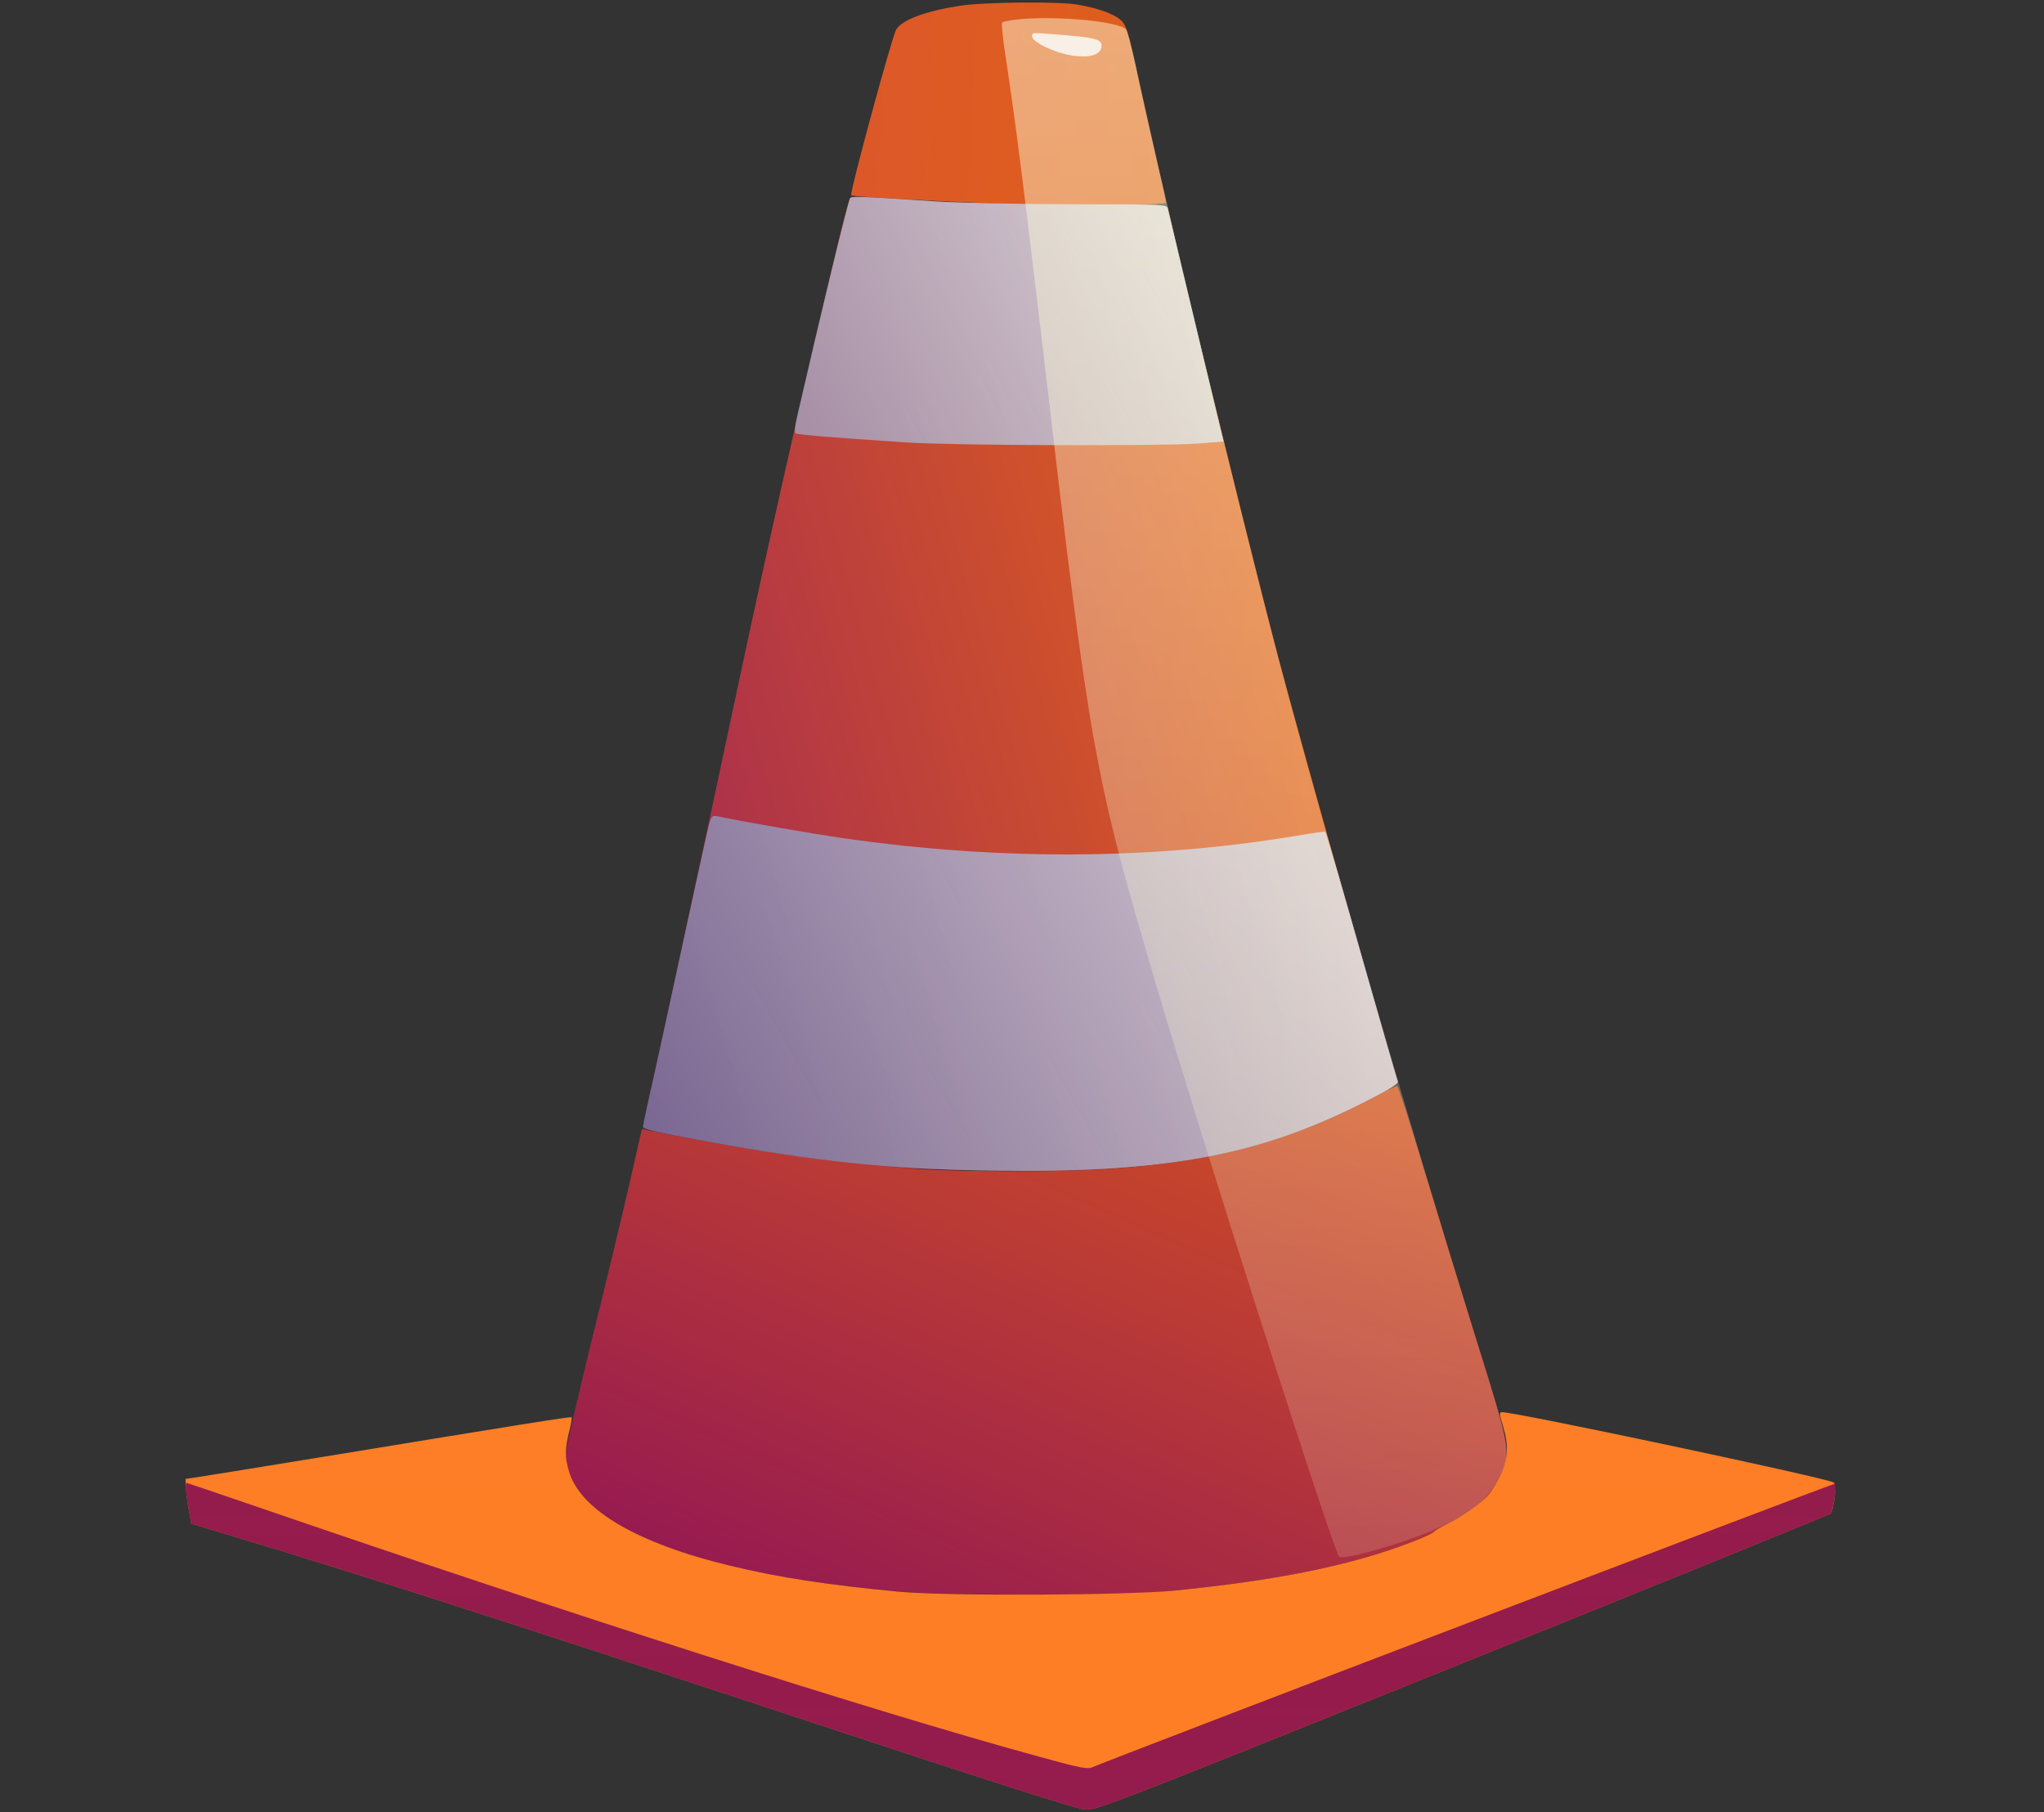 <?xml version="1.0" standalone="no"?><!DOCTYPE svg PUBLIC "-//W3C//DTD SVG 20010904//EN" "http://www.w3.org/TR/2001/REC-SVG-20010904/DTD/svg10.dtd"><svg version="1.0" xmlns="http://www.w3.org/2000/svg" width="925pt" height="820pt" viewBox="0 0 925 820" preserveAspectRatio="xMidYMid meet"><rect x="0" y="0" width="925" height="820" fill="#333333" stroke="none"/><defs><linearGradient id="linear-gradient-1-1" x1="0.00%" y1="100.00%" x2="101.81%" y2="96.39%"><stop offset="0%" style="stop-color:rgb(222,88,42);stop-opacity:0.996" /><stop offset="100%" style="stop-color:rgb(223,95,26);stop-opacity:0.998" /></linearGradient><linearGradient id="linear-gradient-1-2" x1="0.00%" y1="0.00%" x2="138.22%" y2="50.26%"><stop offset="0%" style="stop-color:rgb(160,38,86);stop-opacity:0.998" /><stop offset="100%" style="stop-color:rgb(255,124,0);stop-opacity:0.998" /></linearGradient><linearGradient id="linear-gradient-1-3" x1="0.00%" y1="0.00%" x2="93.63%" y2="113.94%"><stop offset="0%" style="stop-color:rgb(145,20,85);stop-opacity:0.987" /><stop offset="100%" style="stop-color:rgb(219,87,29);stop-opacity:0.992" /></linearGradient><linearGradient id="linear-gradient-1-4" x1="0.00%" y1="100.00%" x2="0.90%" y2="-10.81%"><stop offset="0%" style="stop-color:rgb(254,126,38);stop-opacity:0.997" /><stop offset="100%" style="stop-color:rgb(255,126,38);stop-opacity:0.999" /></linearGradient><linearGradient id="linear-gradient-2-1" x1="0.00%" y1="0.00%" x2="108.79%" y2="33.28%"><stop offset="0%" style="stop-color:rgb(157,172,206);stop-opacity:0.719" /><stop offset="100%" style="stop-color:rgb(217,232,255);stop-opacity:0.829" /></linearGradient><linearGradient id="linear-gradient-2-2" x1="0.00%" y1="0.00%" x2="105.51%" y2="28.71%"><stop offset="0%" style="stop-color:rgb(108,120,163);stop-opacity:0.765" /><stop offset="100%" style="stop-color:rgb(209,220,247);stop-opacity:0.818" /></linearGradient><linearGradient id="linear-gradient-2-3" x1="0.00%" y1="100.00%" x2="0.55%" y2="-9.79%"><stop offset="0%" style="stop-color:rgb(118,0,87);stop-opacity:0.779" /><stop offset="100%" style="stop-color:rgb(122,3,86);stop-opacity:0.802" /></linearGradient><linearGradient id="linear-gradient-3-1" x1="0.00%" y1="100.00%" x2="0.00%" y2="-0.00%"><stop offset="0%" style="stop-color:rgb(255,255,220);stop-opacity:0.473" /><stop offset="100%" style="stop-color:rgb(255,255,209);stop-opacity:0.153" /></linearGradient><linearGradient id="linear-gradient-4-1" x1="0.00%" y1="100.00%" x2="8.12%" y2="-33.28%"><stop offset="0%" style="stop-color:rgb(251,255,255);stop-opacity:0.813" /><stop offset="100%" style="stop-color:rgb(251,255,255);stop-opacity:0.813" /></linearGradient></defs><g id="layer-1"><path d="M4345 8174 c-156 -24 -261 -63 -289 -107 -18 -27 -213 -745 -204 -751 6 -6 371 -26 648 -37 240 -10 765 -7 776 3 1 2 -8 51 -22 108 -14 58 -54 238 -90 400 -61 278 -66 296 -94 321 -32 27 -101 52 -194 68 -84 15 -422 12 -531 -5z" fill="url(#linear-gradient-1-1)" id="region-1-1" transform="translate(0,820) scale(0.1,-0.1)"/><path d="M3847 7303 c-20 -33 -281 -1156 -441 -1898 -25 -115 -109 -507 -186 -870 -78 -363 -179 -832 -225 -1042 -47 -210 -85 -387 -85 -392 0 -25 684 -139 1060 -177 219 -21 801 -30 1025 -15 488 33 817 118 1187 308 102 52 147 80 144 89 -26 67 -442 1545 -540 1914 -114 434 -411 1641 -501 2035 -4 20 -13 20 -432 21 -235 0 -509 6 -608 12 -361 24 -392 25 -398 15z" fill="url(#linear-gradient-1-2)" id="region-1-2" transform="translate(0,820) scale(0.1,-0.1)"/><path d="M6185 3219 c-345 -182 -700 -276 -1170 -309 -184 -13 -663 -13 -857 0 -355 25 -771 84 -1223 175 l-30 7 -59 -259 c-33 -142 -110 -465 -173 -717 -62 -253 -113 -474 -113 -491 0 -282 455 -501 1245 -599 283 -35 403 -41 870 -41 376 0 505 4 645 18 365 37 634 84 869 152 123 35 291 99 300 114 3 4 33 22 67 39 69 35 148 91 182 130 13 15 37 56 54 92 46 98 42 120 -110 605 -72 231 -180 584 -241 785 -60 200 -113 365 -118 366 -4 1 -66 -29 -138 -67z" fill="url(#linear-gradient-1-3)" id="region-1-3" transform="translate(0,820) scale(0.1,-0.1)"/><path d="M6801 1749 c27 -88 25 -147 -10 -222 -16 -34 -40 -74 -53 -89 -34 -39 -113 -95 -182 -130 -34 -17 -64 -35 -67 -39 -9 -15 -177 -79 -300 -114 -235 -68 -504 -115 -869 -152 -222 -22 -1033 -26 -1255 -5 -311 29 -542 64 -760 117 -420 101 -678 252 -730 427 -19 64 -19 96 0 177 9 35 14 66 12 68 -4 4 -239 -34 -1112 -177 -269 -44 -523 -85 -562 -91 l-73 -11 1 -37 c1 -20 6 -65 13 -101 l11 -64 145 -44 c601 -180 1160 -359 2690 -864 796 -263 1172 -383 1210 -386 53 -3 111 19 1710 663 910 367 1659 671 1664 676 5 4 13 36 18 70 6 47 5 65 -4 71 -35 21 -1435 318 -1501 318 -13 0 -12 -9 4 -61z" fill="url(#linear-gradient-1-4)" id="region-1-4" transform="translate(0,820) scale(0.1,-0.1)"/></g><g id="layer-2"><path d="M3847 7303 c-10 -17 -126 -494 -241 -993 -9 -41 -11 -67 -5 -71 10 -6 155 -18 499 -41 203 -14 1150 -17 1321 -5 l116 9 -23 96 c-86 360 -225 940 -229 957 -4 20 -13 20 -432 21 -235 0 -509 6 -608 12 -361 24 -392 25 -398 15z" fill="url(#linear-gradient-2-1)" id="region-2-1" transform="translate(0,820) scale(0.1,-0.1)"/><path d="M3211 4478 c-5 -18 -53 -233 -106 -478 -53 -245 -118 -544 -145 -666 -28 -121 -50 -225 -50 -231 0 -13 35 -21 294 -69 498 -91 821 -124 1276 -131 794 -12 1217 66 1702 314 109 55 148 80 143 90 -3 8 -62 214 -131 456 -125 442 -192 668 -197 674 -2 1 -55 -6 -118 -17 -653 -110 -1344 -115 -2054 -14 -147 21 -457 75 -576 100 -24 5 -28 2 -38 -28z" fill="url(#linear-gradient-2-2)" id="region-2-2" transform="translate(0,820) scale(0.1,-0.1)"/><path d="M841 1463 c1 -16 6 -57 13 -93 l11 -64 145 -44 c601 -180 1160 -359 2690 -864 796 -263 1172 -383 1210 -386 53 -3 111 19 1710 663 910 367 1659 671 1664 676 10 9 29 129 22 136 -4 4 -3304 -1256 -3358 -1282 -25 -12 -49 -8 -245 46 -753 206 -2137 649 -3546 1133 -169 58 -310 106 -312 106 -3 0 -5 -12 -4 -27z" fill="url(#linear-gradient-2-3)" id="region-2-3" transform="translate(0,820) scale(0.1,-0.1)"/></g><g id="layer-3"><path d="M4603 8112 c-34 -4 -65 -10 -68 -14 -4 -4 4 -83 19 -175 41 -272 80 -574 171 -1348 210 -1791 226 -1880 511 -2845 213 -721 797 -2545 824 -2574 18 -19 318 69 457 134 153 71 229 137 275 239 46 99 42 122 -110 606 -296 948 -688 2297 -896 3085 -189 719 -535 2156 -651 2705 -16 72 -33 135 -39 142 -34 37 -321 63 -493 45z" fill="url(#linear-gradient-3-1)" id="region-3-1" transform="translate(0,820) scale(0.1,-0.1)"/></g><g id="layer-4"><path d="M4671 8034 c5 -27 101 -72 178 -85 74 -12 126 1 134 32 11 42 -14 49 -227 65 -83 7 -88 6 -85 -12z" fill="url(#linear-gradient-4-1)" id="region-4-1" transform="translate(0,820) scale(0.1,-0.1)"/></g></svg>